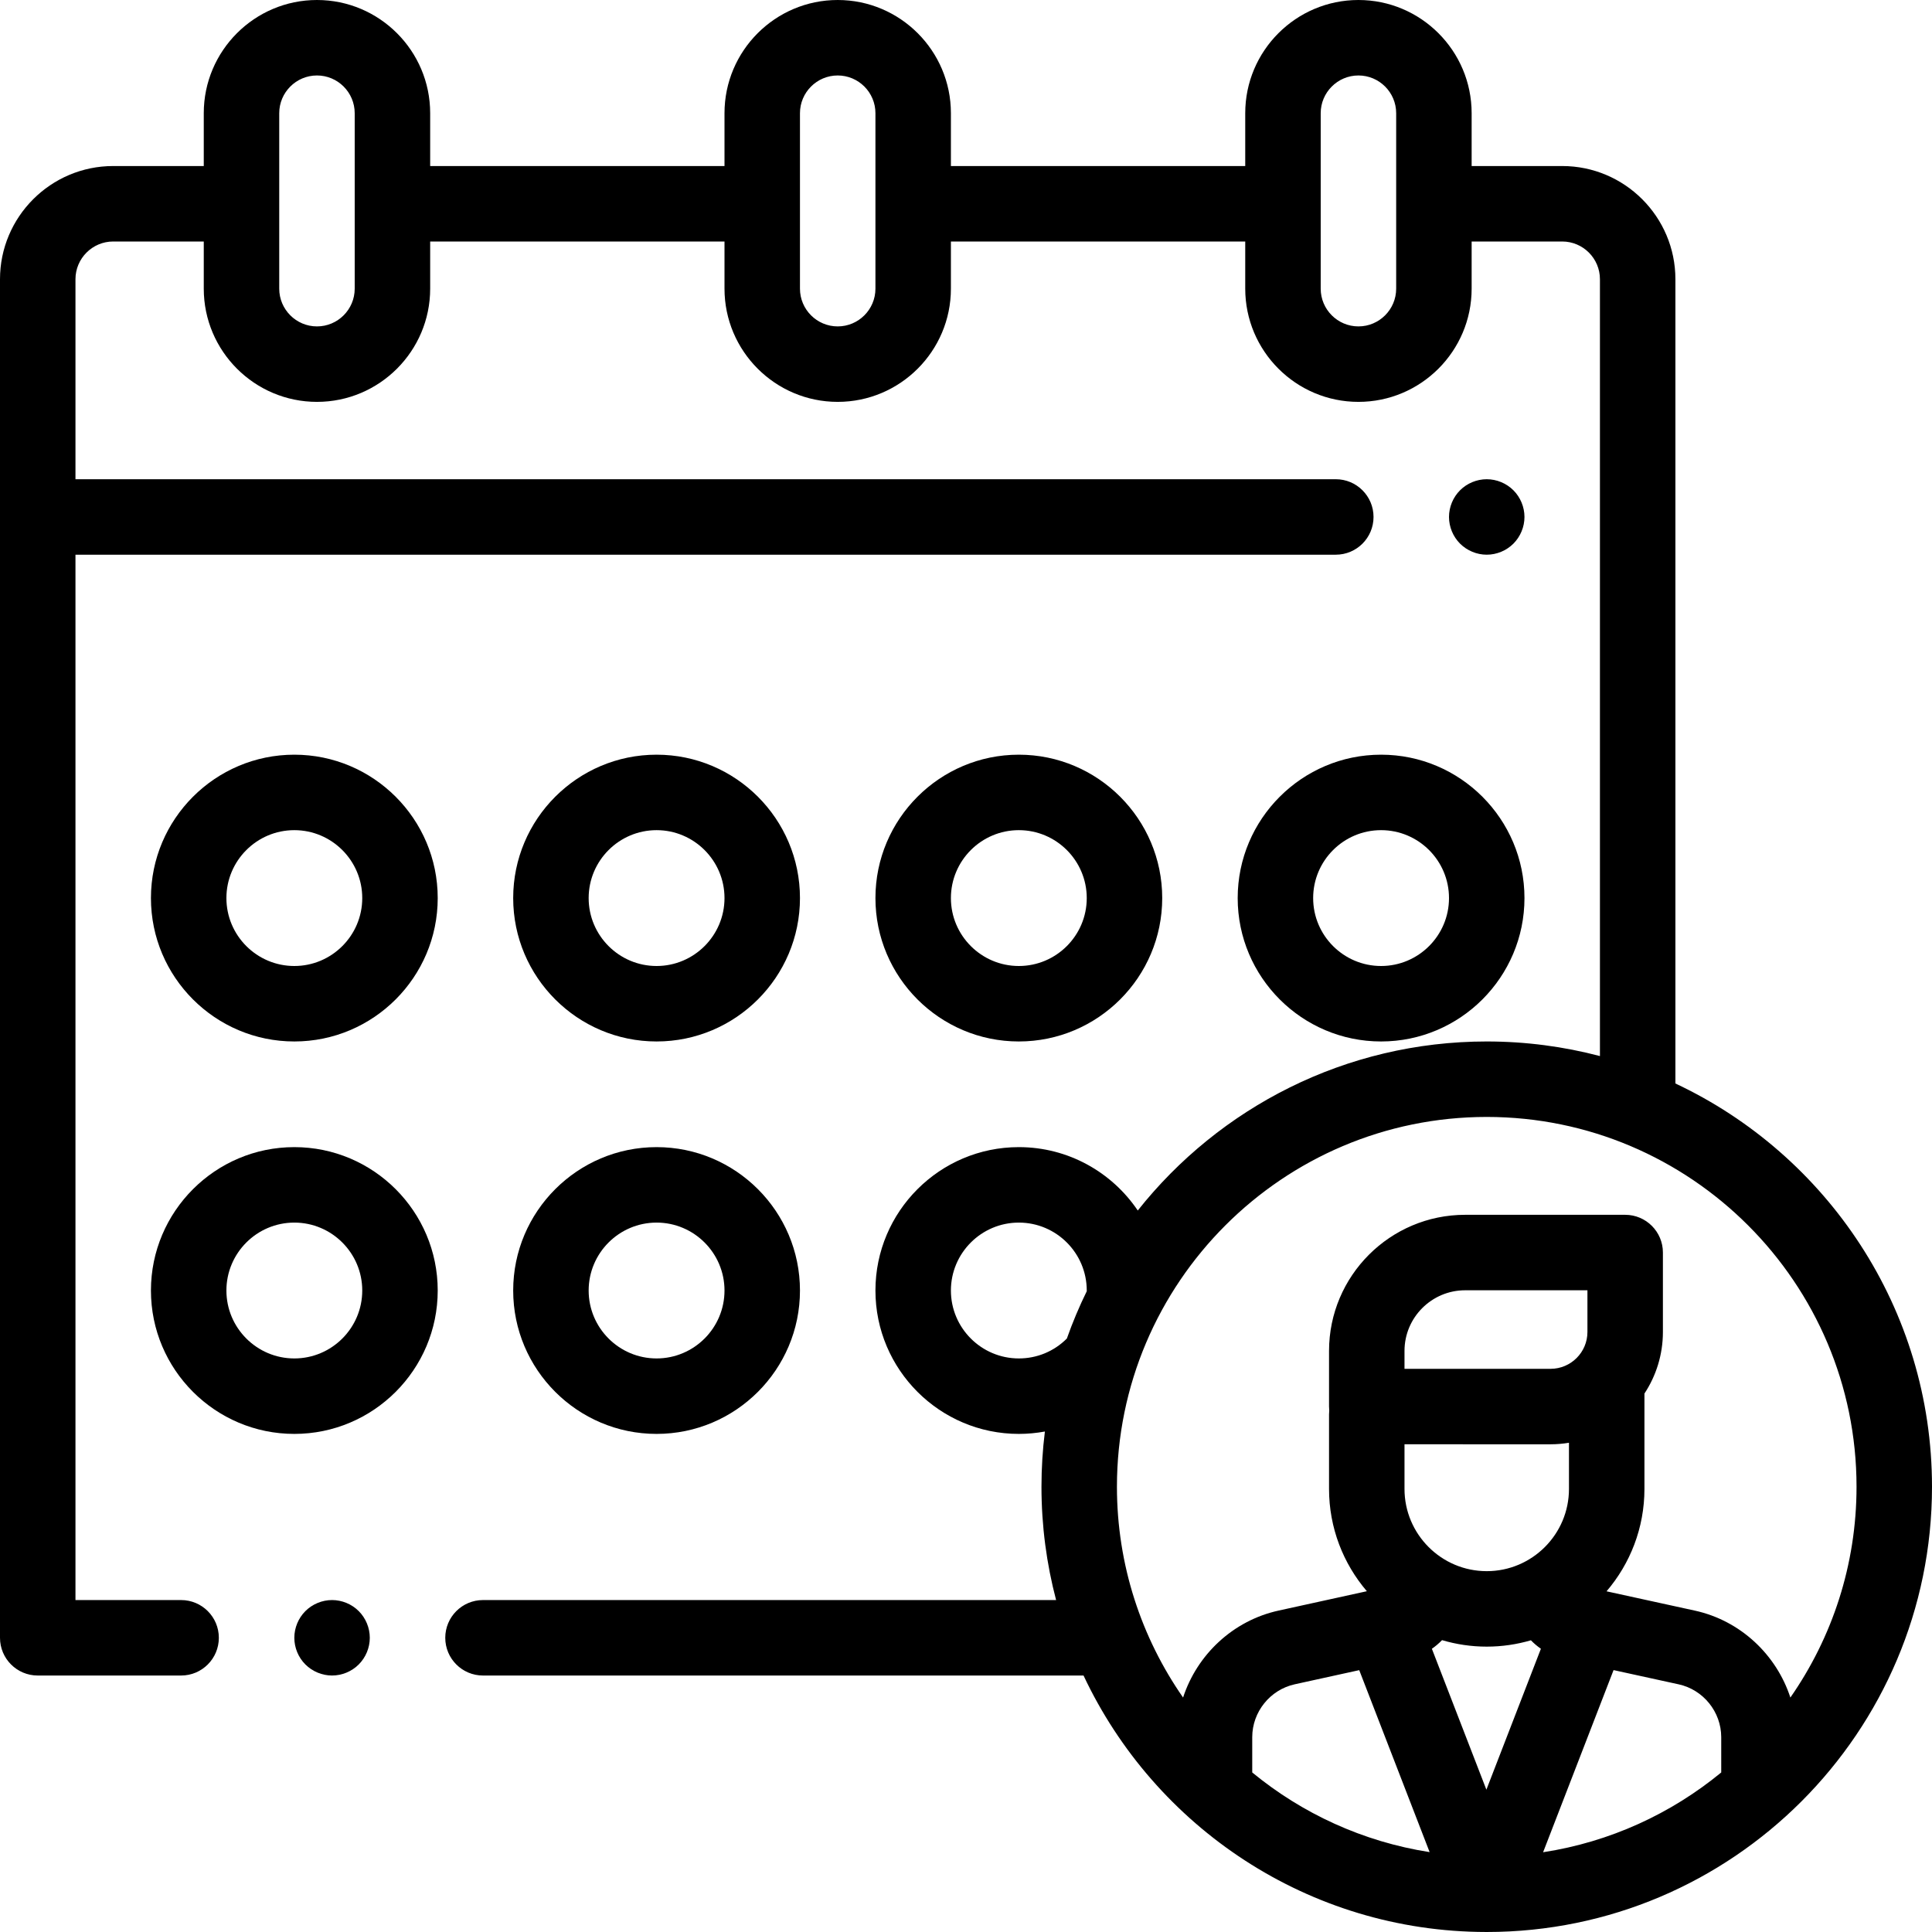 <?xml version="1.0" encoding="iso-8859-1"?>
<!-- Generator: Adobe Illustrator 19.0.0, SVG Export Plug-In . SVG Version: 6.00 Build 0)  -->
<svg xmlns="http://www.w3.org/2000/svg" xmlns:xlink="http://www.w3.org/1999/xlink" version="1.1" id="Layer_1" x="0px" y="0px" viewBox="0 0 512 512" style="enable-background:new 0 0 512 512;" xml:space="preserve" width="512" height="512">
<g id="XMLID_895_">
	<g id="XMLID_325_">
		<path id="XMLID_486_" d="M401.069,144.07c1.86-1.86,2.931-4.44,2.931-7.07c0-2.63-1.07-5.21-2.931-7.07    C399.21,128.07,396.63,127,394,127s-5.21,1.07-7.07,2.93c-1.86,1.86-2.93,4.44-2.93,7.07c0,2.63,1.069,5.21,2.93,7.07    S391.37,147,394,147S399.21,145.93,401.069,144.07z"/>
		<path id="XMLID_489_" d="M174,380c20.953,0,38-17.047,38-38s-17.047-38-38-38s-38,17.047-38,38S153.047,380,174,380z M174,324    c9.925,0,18,8.075,18,18s-8.075,18-18,18s-18-8.075-18-18S164.075,324,174,324z"/>
		<path id="XMLID_495_" d="M78,304c-20.953,0-38,17.047-38,38s17.047,38,38,38s38-17.047,38-38S98.953,304,78,304z M78,360    c-9.925,0-18-8.075-18-18s8.075-18,18-18s18,8.075,18,18S87.925,360,78,360z"/>
		<path id="XMLID_498_" d="M78,200c-20.953,0-38,17.047-38,38s17.047,38,38,38s38-17.047,38-38S98.953,200,78,200z M78,256    c-9.925,0-18-8.075-18-18s8.075-18,18-18s18,8.075,18,18S87.925,256,78,256z"/>
		<path id="XMLID_501_" d="M270,276c20.953,0,38-17.047,38-38s-17.047-38-38-38s-38,17.047-38,38S249.047,276,270,276z M270,220    c9.925,0,18,8.075,18,18s-8.075,18-18,18s-18-8.075-18-18S260.075,220,270,220z"/>
		<path id="XMLID_504_" d="M328,238c0,20.953,17.047,38,38,38s38-17.047,38-38s-17.047-38-38-38S328,217.047,328,238z M384,238    c0,9.925-8.075,18-18,18s-18-8.075-18-18s8.075-18,18-18S384,228.075,384,238z"/>
		<path id="XMLID_509_" d="M174,276c20.953,0,38-17.047,38-38s-17.047-38-38-38s-38,17.047-38,38S153.047,276,174,276z M174,220    c9.925,0,18,8.075,18,18s-8.075,18-18,18s-18-8.075-18-18S164.075,220,174,220z"/>
		<path id="XMLID_512_" d="M444,287.134V74c0-16.542-13.458-30-30-30h-24V30c0-16.542-13.458-30-30-30s-30,13.458-30,30v14h-78V30    c0-16.542-13.458-30-30-30s-30,13.458-30,30v14h-78V30c0-16.542-13.458-30-30-30S54,13.458,54,30v14H30C13.458,44,0,57.458,0,74    v360.032c0,5.522,4.478,10,10,10h37.995c5.522,0,10-4.478,10-10s-4.478-10-10-10H20V147h334c5.522,0,10-4.477,10-10    s-4.478-10-10-10H20V74c0-5.514,4.486-10,10-10h24v12.5c0,16.542,13.458,30,30,30s30-13.458,30-30V64h78v12.5    c0,16.542,13.458,30,30,30s30-13.458,30-30V64h78v12.5c0,16.542,13.458,30,30,30s30-13.458,30-30V64h24c5.514,0,10,4.486,10,10    v205.869c-9.583-2.521-19.637-3.869-30-3.869c-37.434,0-70.848,17.524-92.481,44.796C294.686,310.671,283.107,304,270,304    c-20.953,0-38,17.047-38,38s17.047,38,38,38c2.343,0,4.65-0.22,6.907-0.632C276.311,384.163,276,389.046,276,394    c0,10.375,1.352,20.439,3.878,30.032H127.999c-5.522,0-10,4.478-10,10s4.478,10,10,10h159.15    c18.843,40.082,59.583,67.912,106.714,67.966c0.015,0,0.03,0.002,0.045,0.002c0.008,0,0.015-0.001,0.023-0.001    c0.023,0,0.046,0.001,0.069,0.001c65.065,0,118-52.935,118-118C512,346.799,484.138,305.989,444,287.134z M94,76.5    c0,5.514-4.486,10-10,10s-10-4.486-10-10V30c0-5.514,4.486-10,10-10s10,4.486,10,10V76.5z M232,76.5c0,5.514-4.486,10-10,10    s-10-4.486-10-10V30c0-5.514,4.486-10,10-10s10,4.486,10,10V76.5z M370,76.5c0,5.514-4.486,10-10,10s-10-4.486-10-10V30    c0-5.514,4.486-10,10-10s10,4.486,10,10V76.5z M270,360c-9.925,0-18-8.075-18-18s8.075-18,18-18s18,8.075,18,18    c0,0.059,0.008,0.116,0.009,0.174c-1.993,4.06-3.758,8.25-5.281,12.554C279.328,358.128,274.809,360,270,360z M410.92,382.751    c1.66,0,3.286-0.143,4.873-0.406v12.236c0,12.017-9.776,21.793-21.793,21.793s-21.793-9.776-21.793-21.793v-11.83H410.92z     M456.146,469.719c-13.278,10.918-29.466,18.419-47.208,21.144l18.672-48.27l17.261,3.774c6.533,1.428,11.274,7.318,11.274,14.005    V469.719z M382.157,434.655c3.757,1.112,7.73,1.719,11.843,1.719c4.063,0,7.988-0.594,11.706-1.68    c0.806,0.83,1.696,1.578,2.649,2.245l-14.446,37.344l-14.445-37.339C380.434,436.264,381.339,435.502,382.157,434.655z     M420.687,352.984c0,5.386-4.381,9.767-9.767,9.767h-38.713v-4.747c0-8.859,7.208-16.067,16.067-16.067h32.412V352.984z     M360.211,442.606l18.655,48.225c-17.665-2.75-33.782-10.234-47.011-21.112v-9.36c0-6.682,4.737-12.571,11.265-14.003    L360.211,442.606z M474.468,449.868c-3.703-11.361-13.229-20.395-25.324-23.04l-23.394-5.115    c6.254-7.307,10.043-16.783,10.043-27.132v-25.273c3.089-4.691,4.894-10.3,4.894-16.324v-21.048c0-5.522-4.478-10-10-10h-42.412    c-19.888,0-36.067,16.18-36.067,36.067v14.747c0,0.351,0.019,0.698,0.054,1.04c-0.035,0.342-0.054,0.688-0.054,1.04v19.751    c0,10.337,3.781,19.803,10.021,27.107l-23.395,5.133c-12.086,2.651-21.605,11.686-25.305,23.044    C302.486,434.005,296,414.747,296,394c0-54.037,43.963-98,98-98s98,43.963,98,98C492,414.749,485.513,434.008,474.468,449.868z"/>
		<path id="XMLID_530_" d="M88,424.03c-2.63,0-5.21,1.069-7.07,2.93c-1.86,1.859-2.93,4.439-2.93,7.07c0,2.64,1.069,5.21,2.93,7.069    c1.86,1.86,4.44,2.931,7.07,2.931s5.21-1.07,7.069-2.931C96.93,439.24,98,436.66,98,434.03c0-2.631-1.07-5.211-2.931-7.07    C93.21,425.1,90.63,424.03,88,424.03z"/>
	</g>
</g>















</svg>
